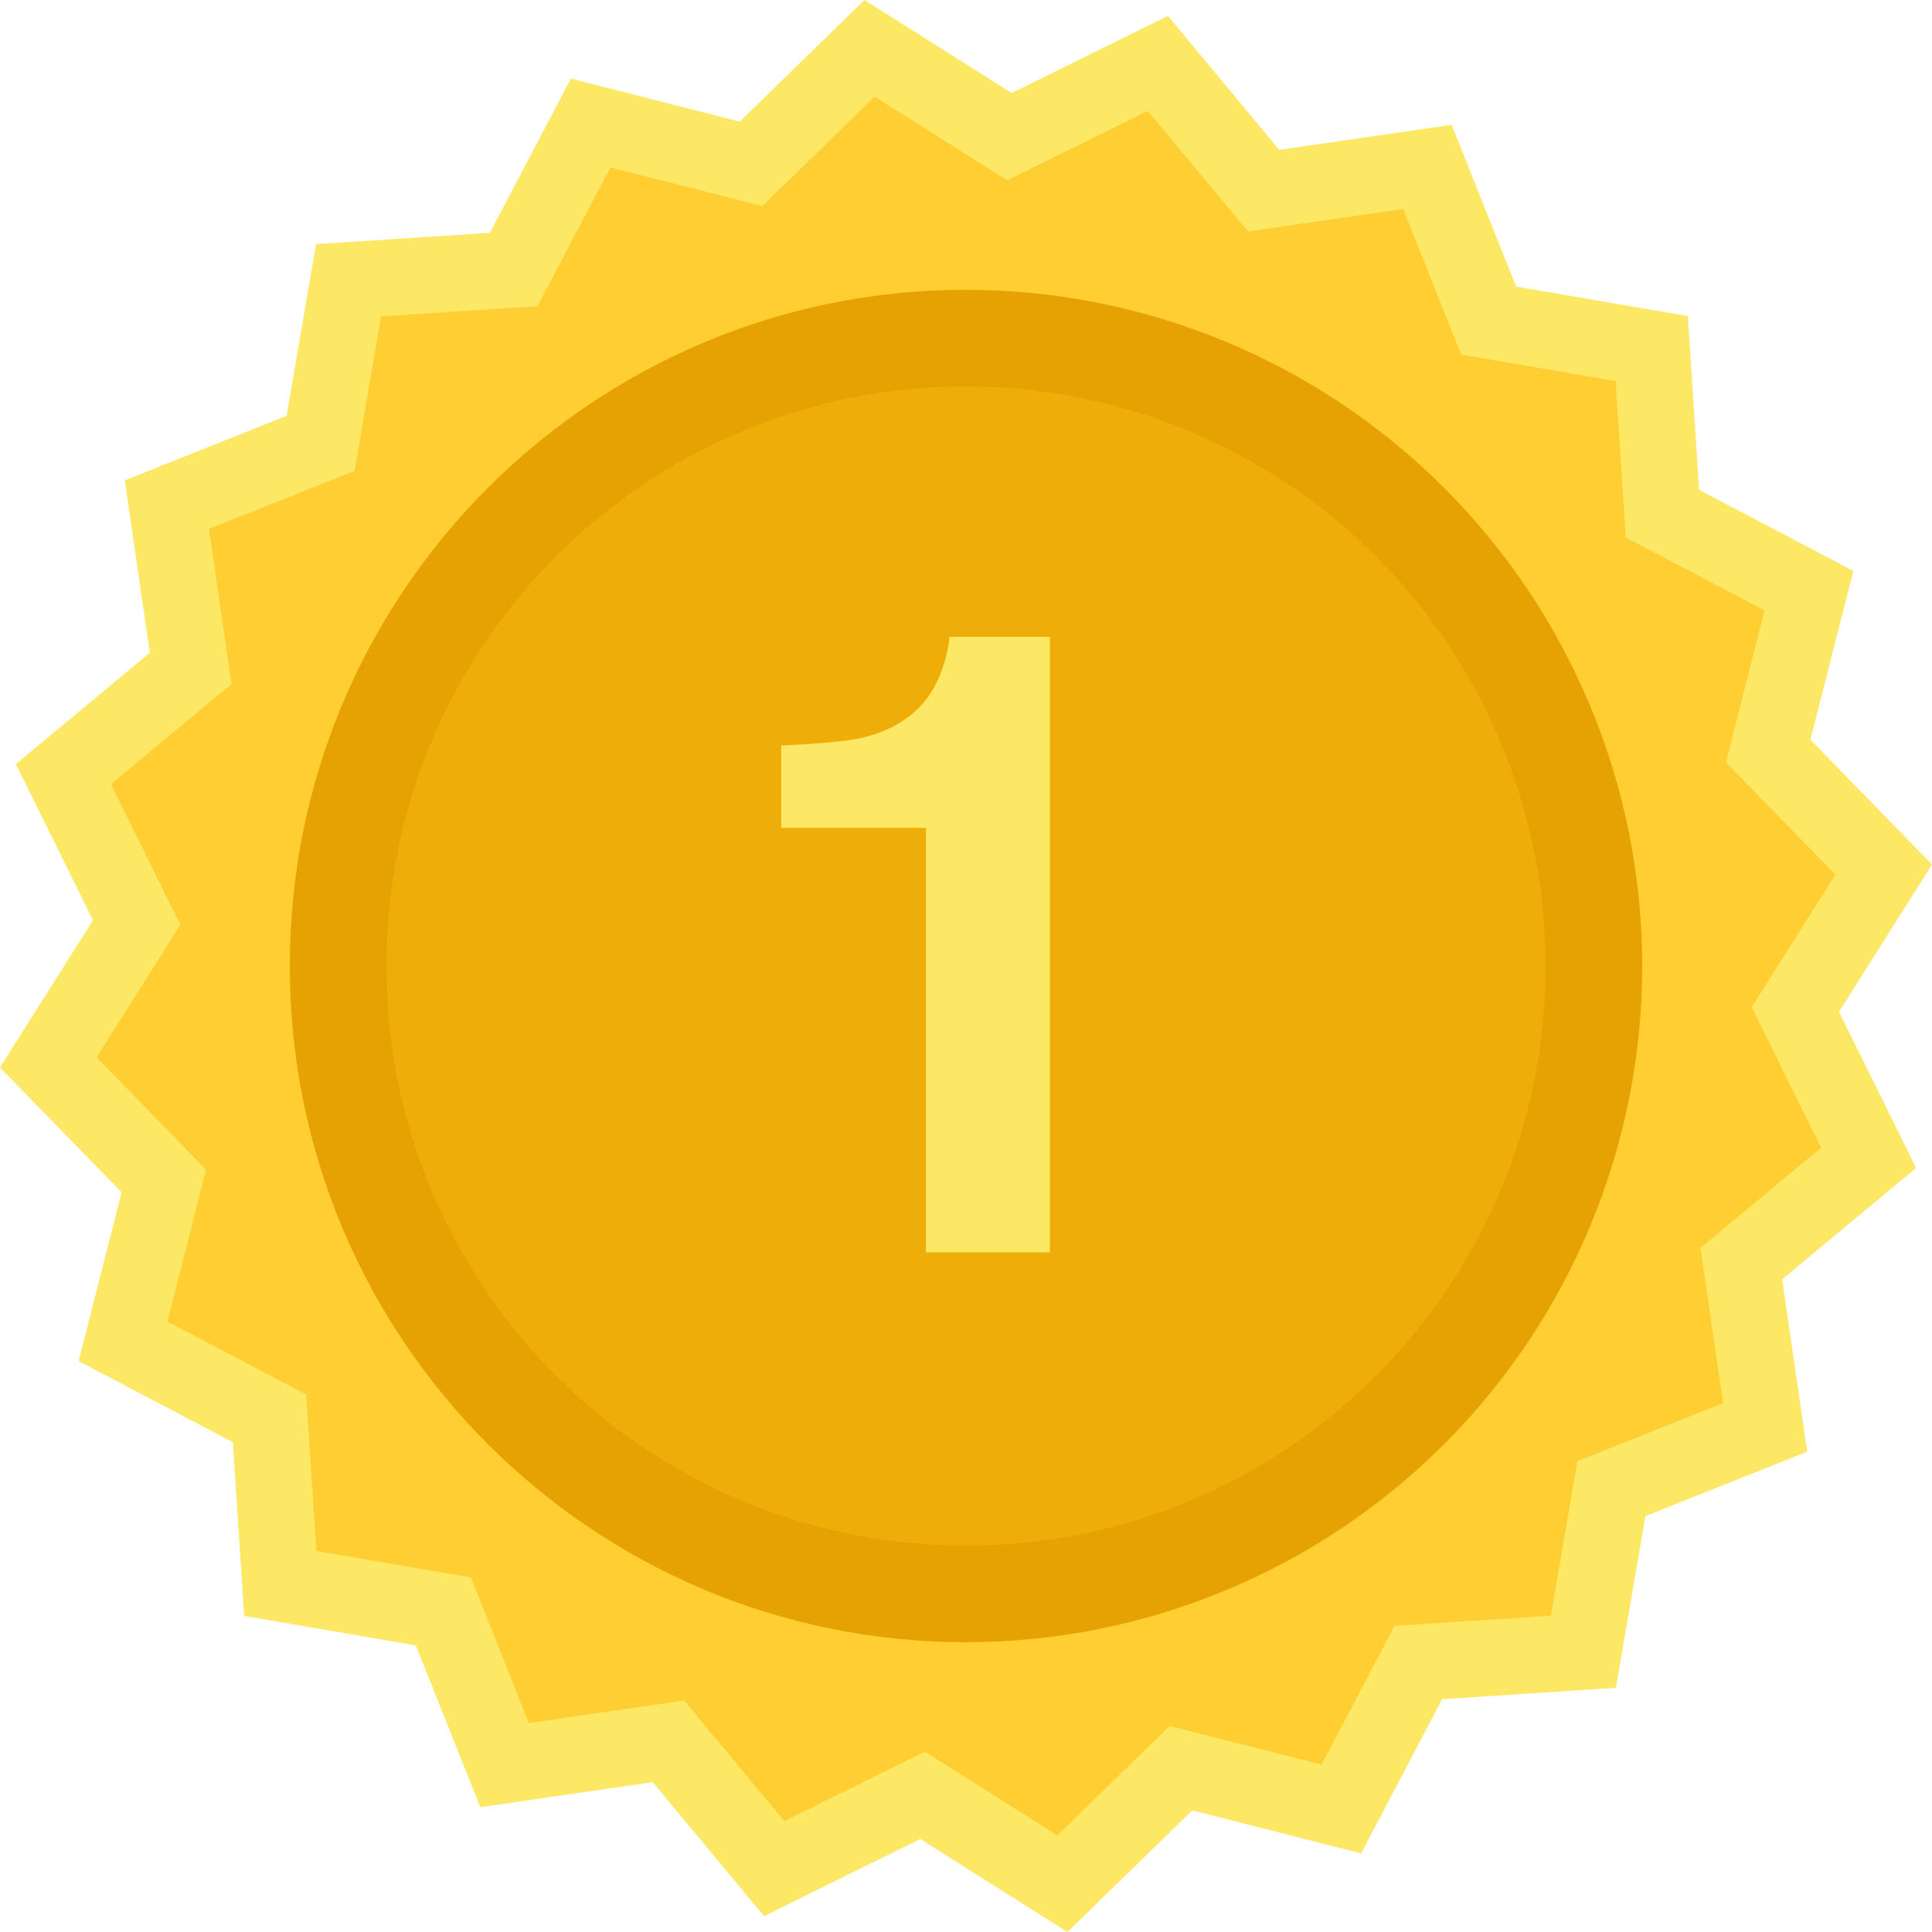 <?xml version="1.0" encoding="UTF-8"?>
<svg width="40px" height="40px" viewBox="0 0 40 40" version="1.1" xmlns="http://www.w3.org/2000/svg" xmlns:xlink="http://www.w3.org/1999/xlink">
    <!-- Generator: Sketch 61.2 (89653) - https://sketch.com -->
    <title>icons / 1st</title>
    <desc>Created with Sketch.</desc>
    <g id="icons-/-1st" stroke="none" stroke-width="1" fill="none" fill-rule="evenodd">
        <g>
            <polygon id="Fill-1" fill="#FCE864" points="17.898 0 15.316 2.518 11.82 1.628 10.142 4.821 6.544 5.055 5.934 8.61 2.584 9.945 3.103 13.514 0.329 15.819 1.926 19.053 0 22.102 2.518 24.684 1.628 28.18 4.821 29.858 5.055 33.456 8.61 34.066 9.945 37.416 13.514 36.897 15.819 39.671 19.053 38.074 22.102 40 24.684 37.482 28.18 38.372 29.858 35.179 33.456 34.945 34.066 31.39 37.416 30.055 36.897 26.486 39.671 24.181 38.074 20.947 40 17.898 37.482 15.316 38.372 11.82 35.179 10.143 34.945 6.544 31.39 5.934 30.055 2.584 26.486 3.103 24.181 0.329 20.947 1.926"></polygon>
            <polygon id="Fill-2" fill="#FFCE33" points="35.674 29.05 32.659 30.251 32.111 33.45 28.872 33.661 27.362 36.534 24.216 35.734 21.892 38 19.147 36.267 16.237 37.704 14.162 35.207 10.95 35.674 9.749 32.659 6.55 32.111 6.339 28.872 3.466 27.362 4.266 24.216 2 21.892 3.733 19.147 2.296 16.237 4.793 14.162 4.326 10.95 7.341 9.749 7.889 6.55 11.128 6.339 12.638 3.466 15.784 4.266 18.108 2 20.853 3.733 23.763 2.296 25.838 4.793 29.05 4.326 30.251 7.341 33.45 7.889 33.661 11.128 36.534 12.638 35.734 15.784 38 18.108 36.267 20.852 37.704 23.763 35.207 25.838"></polygon>
            <g id="Group-11" transform="translate(5.174, 5.185)">
                <path d="M28.826,14.815 C28.826,18.528 27.351,22.089 24.725,24.715 C22.099,27.34 18.539,28.815 14.825,28.815 C7.094,28.815 0.826,22.547 0.826,14.815 C0.826,7.083 7.094,0.815 14.825,0.815 C18.539,0.815 22.099,2.29 24.725,4.916 C27.351,7.541 28.826,11.102 28.826,14.815" id="Fill-3" fill="#E6A203"></path>
                <path d="M26.826,14.815 C26.826,21.443 21.453,26.815 14.825,26.815 C8.198,26.815 2.826,21.443 2.826,14.815 C2.826,8.188 8.198,2.815 14.825,2.815 C18.008,2.815 21.06,4.079 23.311,6.33 C25.561,8.58 26.826,11.633 26.826,14.815" id="Fill-5" fill="#EEAD09"></path>
                <path d="M16.563,20.744 L16.563,8 L14.48,8 C14.48,8.111 14.448,8.281 14.384,8.51 C14.272,8.891 14.108,9.195 13.892,9.424 C13.575,9.758 13.165,9.98 12.661,10.092 C12.345,10.162 11.791,10.215 11,10.25 L11,10.25 L11,11.955 L13.997,11.955 L13.997,20.744 L16.563,20.744 Z" id="1" fill="#FCE864" fill-rule="nonzero"></path>
            </g>
        </g>
    </g>
</svg>